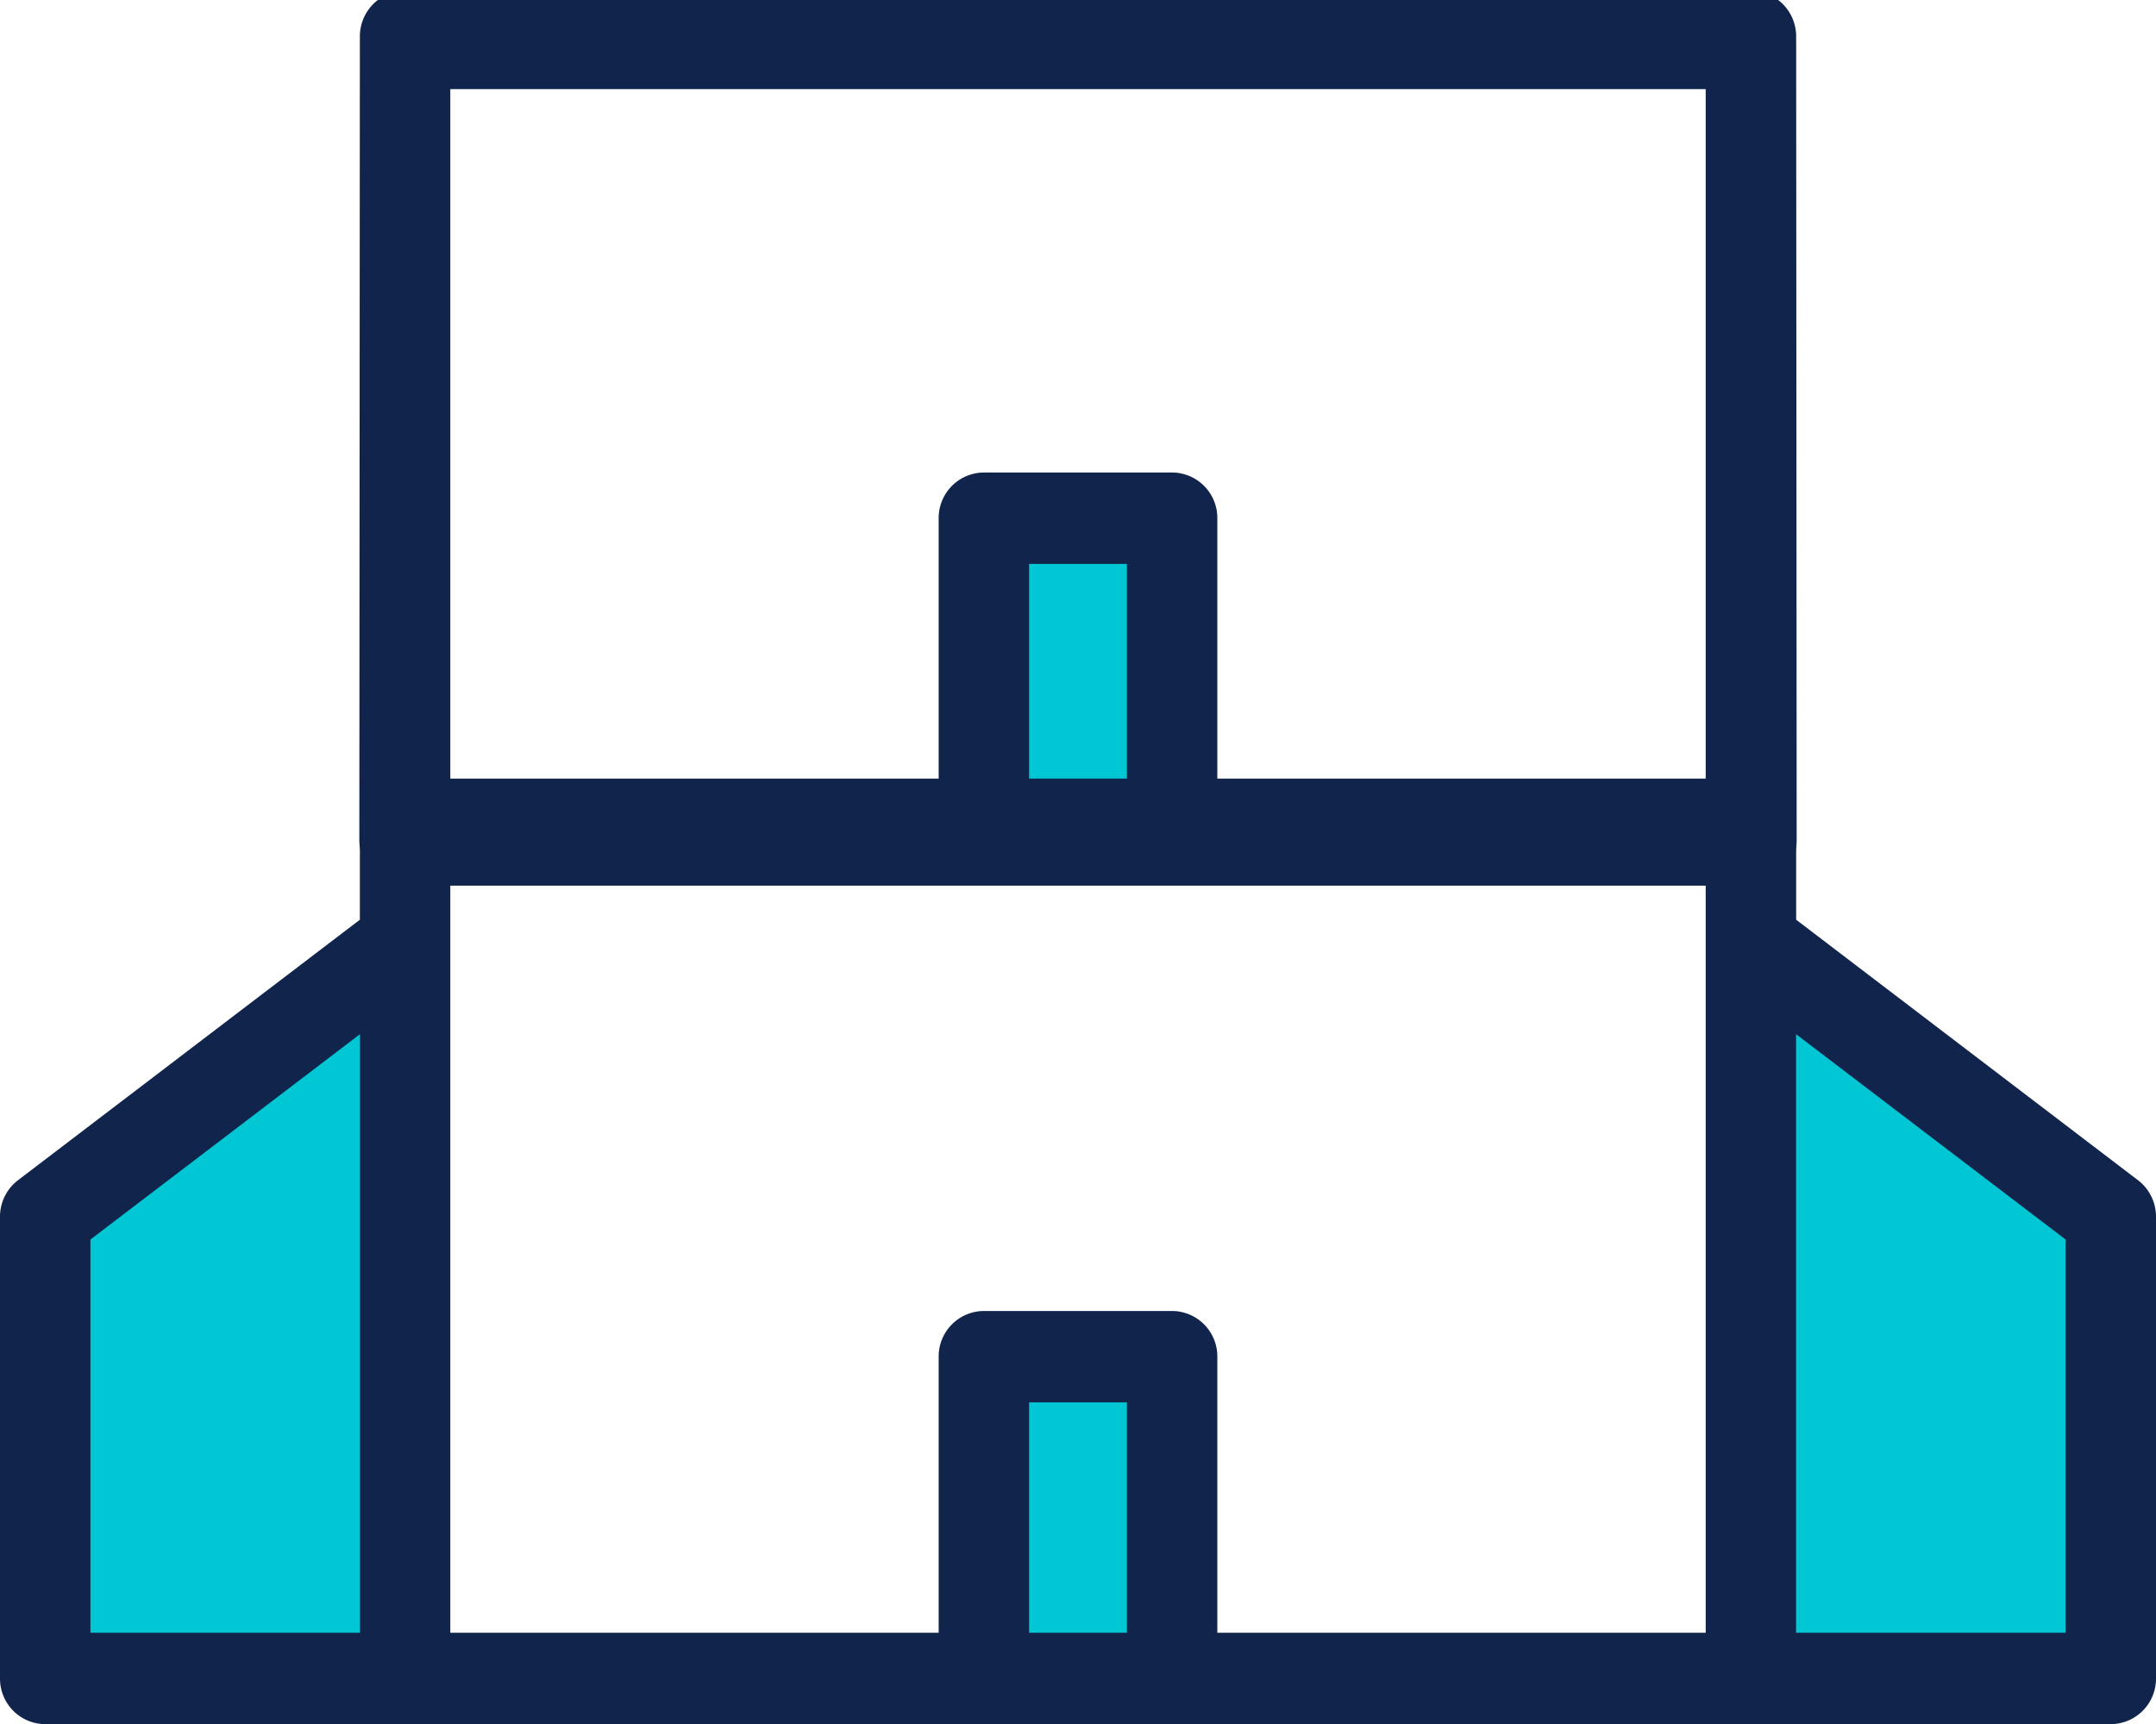 <svg xmlns="http://www.w3.org/2000/svg" width="72" height="57.576" viewBox="0 0 72 57.576"><g transform="translate(-10 -17.424)"><path d="M69,49,81,59V73H69Z" fill="#01c7d4" fill-rule="evenodd"></path><path d="M23,49,11,59V73H23Z" fill="#01c7d4" fill-rule="evenodd"></path><path d="M49,63H43V73h6Z" fill="#01c7d4" fill-rule="evenodd"></path><path d="M49,37H43V47h6Z" transform="translate(0 -1)" fill="#01c7d4" fill-rule="evenodd"></path><path d="M81.4,56.837l-11.417-8.7V44.643a1.532,1.532,0,0,0-.6-1.218H22.618a1.532,1.532,0,0,0-.6,1.218v3.494L10.6,56.837a1.532,1.532,0,0,0-.6,1.218V73.474A1.518,1.518,0,0,0,11.509,75H80.491A1.518,1.518,0,0,0,82,73.474V58.055a1.532,1.532,0,0,0-.6-1.218ZM47.633,71.948H44.367V64.255h3.266Zm3.02,0V62.729a1.518,1.518,0,0,0-1.51-1.526H42.857a1.518,1.518,0,0,0-1.51,1.526v9.219H25.038V46.4H66.962V71.948H50.654ZM13.02,58.816l9-6.856V71.948h-9ZM78.98,71.948h-9V51.96l9,6.856Z" fill="#11244c" fill-rule="evenodd"></path><path d="M69.983,18.643a1.532,1.532,0,0,0-.6-1.219H22.618a1.532,1.532,0,0,0-.6,1.219L22,45.474A1.518,1.518,0,0,0,23.509,47H68.491A1.518,1.518,0,0,0,70,45.474Zm-22.35,25.3H44.367V36.255h3.266v7.693Zm3.02,0V34.729a1.518,1.518,0,0,0-1.51-1.526H42.857a1.518,1.518,0,0,0-1.51,1.526v9.219H25.038V20.4H66.962V43.948H50.654Zm-28.636,0Z" fill="#11244c" fill-rule="evenodd"></path></g></svg>